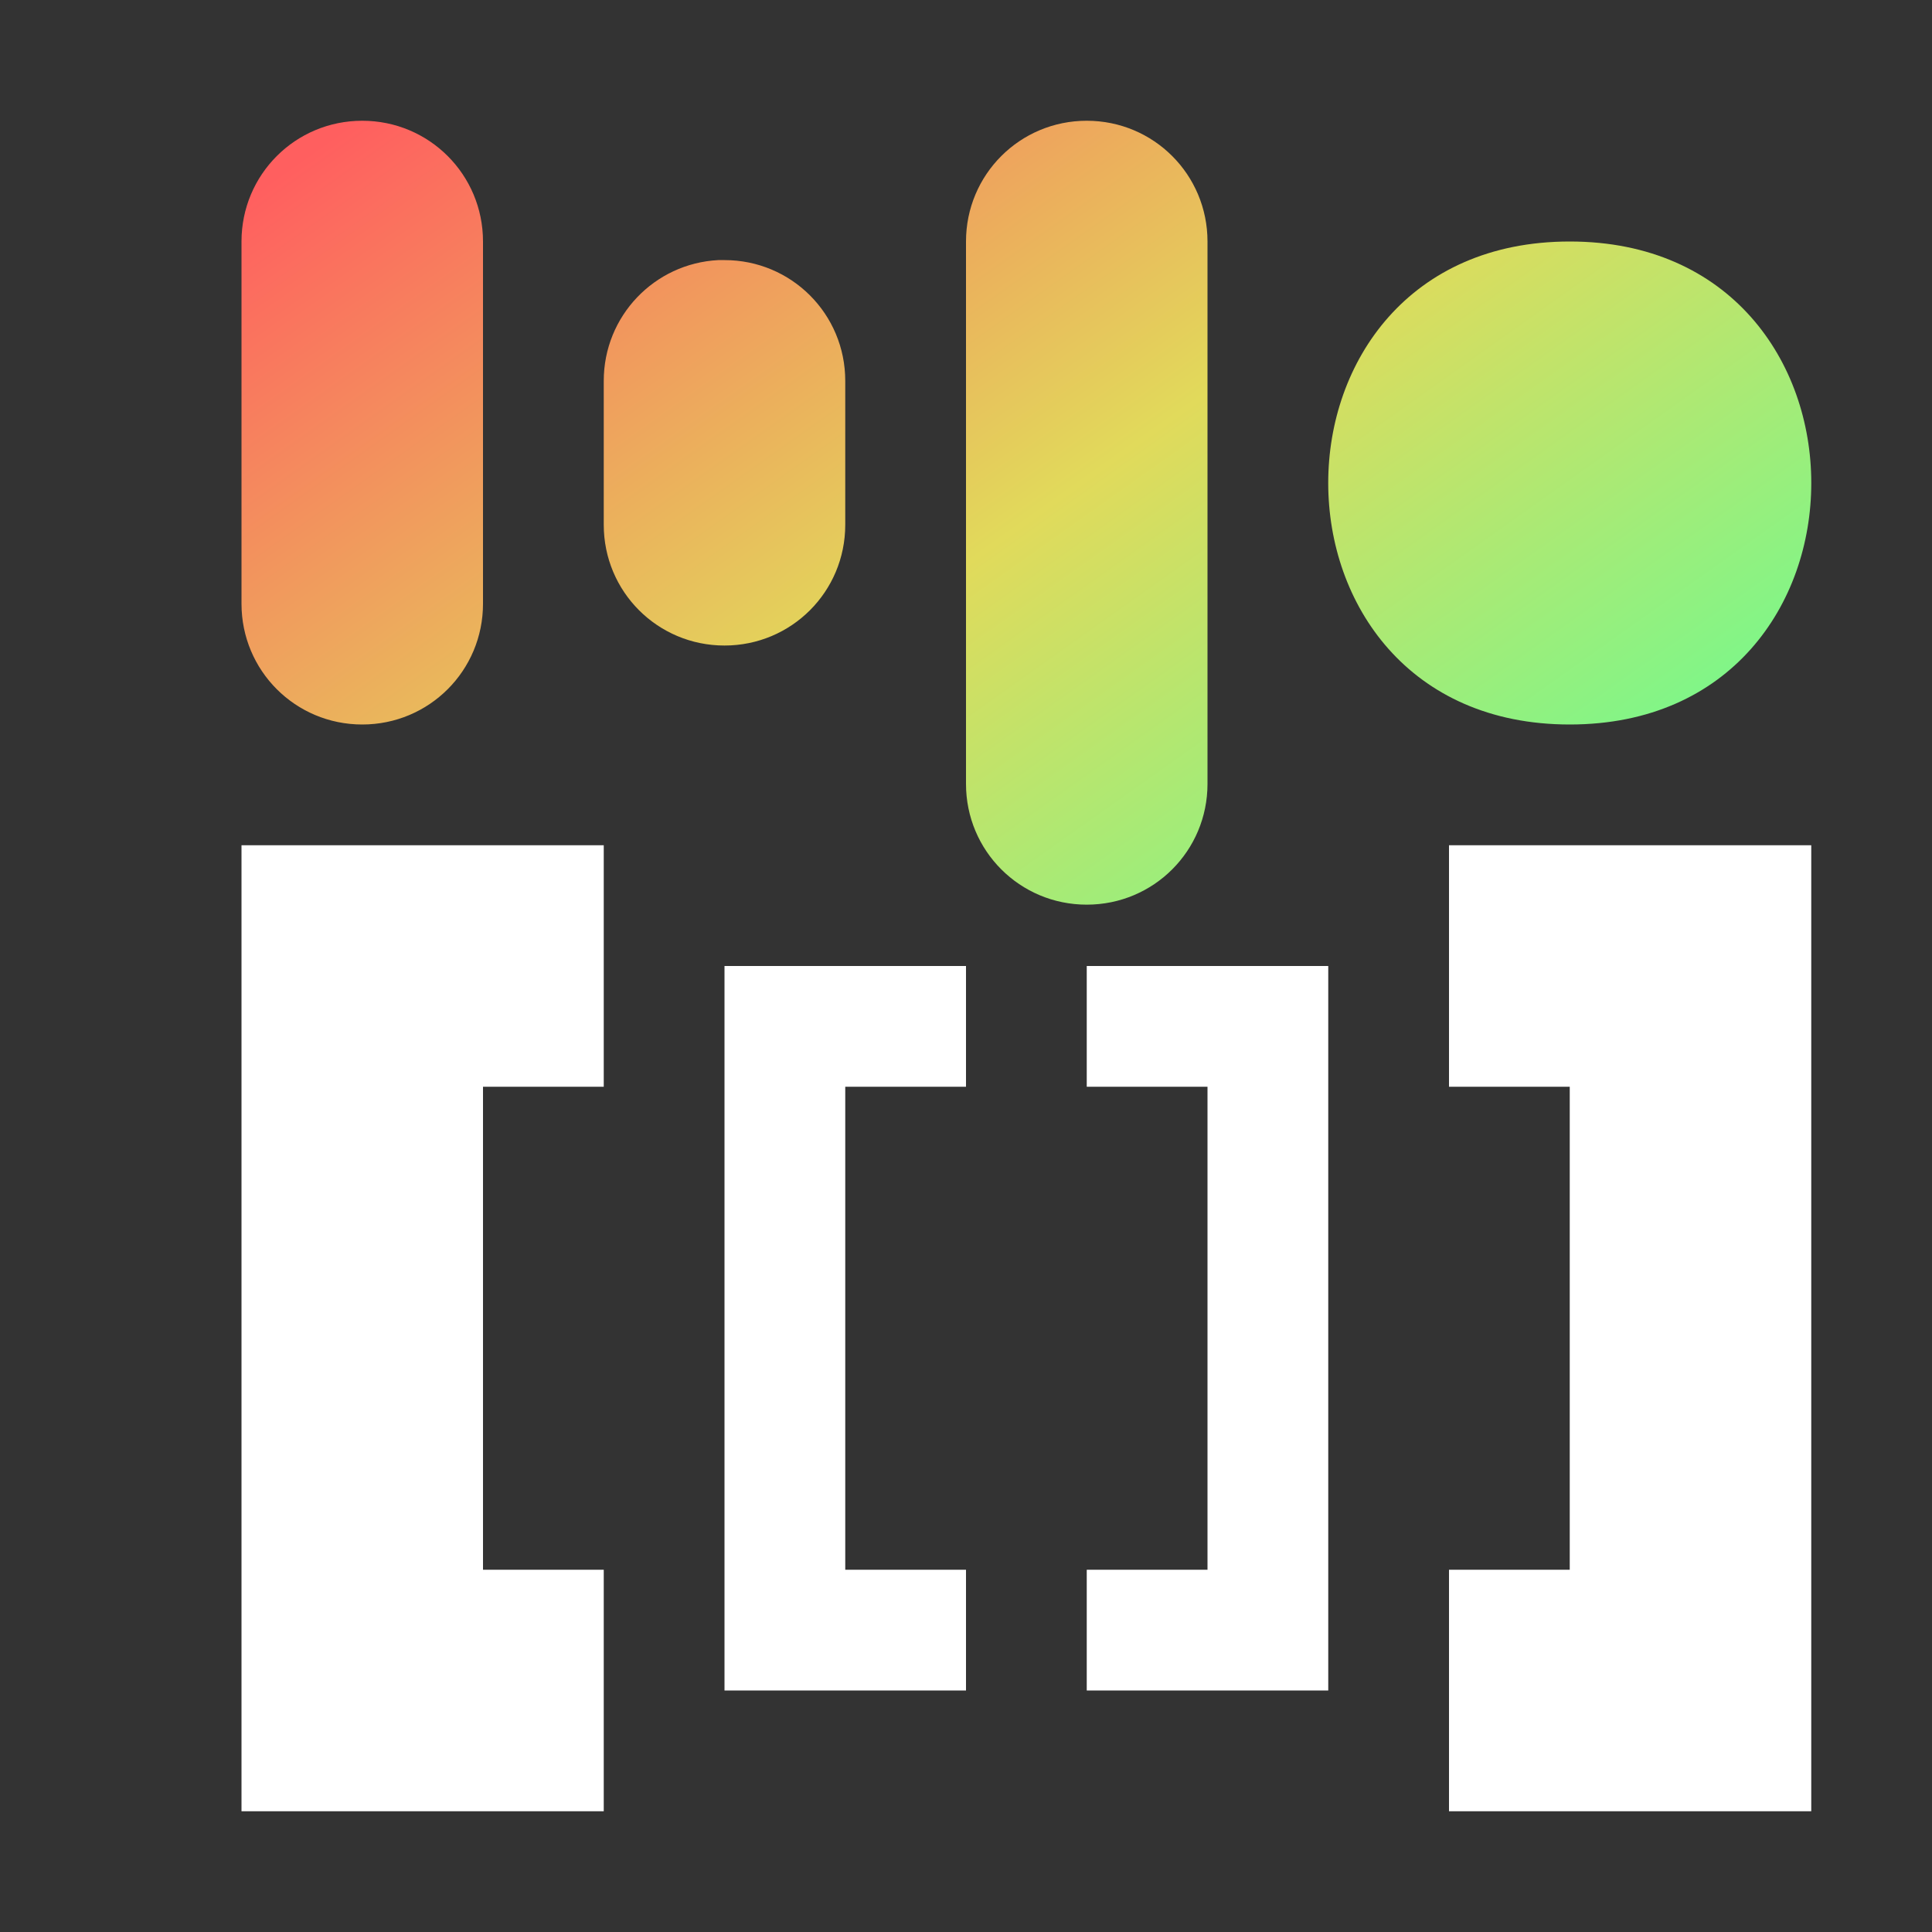 <?xml version="1.0" encoding="UTF-8" standalone="no"?>
<svg
   height="16"
   viewBox="0 0 16 16"
   width="16"
   version="1.1"
   id="svg3"
   xmlns="http://www.w3.org/2000/svg"
   xmlns:svg="http://www.w3.org/2000/svg">
  <rect x="0" y="0" width="16" height="16" fill="#333333" stroke="none"/>
  <defs
     id="defs3" />
  <linearGradient
     id="a"
     gradientUnits="userSpaceOnUse"
     x2="12.418"
     y1="6.434"
     y2="16.09"
     gradientTransform="translate(1,-8)"
     x1="5.565">
    <stop
       offset="0"
       stop-color="#ff5f5f"
       id="stop1" />
    <stop
       offset=".5"
       stop-color="#e1da5b"
       id="stop2" />
    <stop
       offset="1"
       stop-color="#5fff97"
       id="stop3" />
  </linearGradient>
  <path
     id="path3"
     style="fill:url(#a)"
     d="M 3 1 C 2.446 1 2 1.446 2 2 L 2 5 C 2 5.554 2.446 6 3 6 C 3.554 6 4 5.554 4 5 L 4 2 C 4 1.446 3.554 1 3 1 z M 9 1 C 8.446 1 8 1.446 8 2 L 8 6.492 C 8 7.046 8.446 7.492 9 7.492 C 9.554 7.492 10 7.046 10 6.492 L 10 2 C 10 1.446 9.554 1 9 1 z M 13 2 C 10.333 2 10.333 6 13 6 C 15.667 6 15.667 2 13 2 z M 5.949 2.154 C 5.419 2.181 5 2.618 5 3.154 L 5 4.346 C 5 4.9 5.446 5.346 6 5.346 C 6.554 5.346 7 4.9 7 4.346 L 7 3.154 C 7 2.6 6.554 2.154 6 2.154 C 5.983 2.154 5.966 2.153 5.949 2.154 z " />
  <path
     id="rect12"
     style="fill:#ffffff;fill-opacity:1;stroke-width:0.534;stroke-linecap:round;stroke-linejoin:round"
     d="m 2,7 v 2 4 2 H 5 V 13 H 4 V 9 H 5 V 7 Z" />
  <path
     id="path4"
     style="fill:#ffffff;fill-opacity:1;stroke-width:0.534;stroke-linecap:round;stroke-linejoin:round"
     d="M 15,15 V 13 9 7 h -3 v 2 h 1 v 4 h -1 v 2 z" />
  <path
     id="path13"
     style="fill:#ffffff;fill-opacity:1;stroke-width:0.534;stroke-linecap:round;stroke-linejoin:round"
     d="m 6,8 v 1 4 1 H 8 V 13 H 7 V 9 H 8 V 8 Z" />
  <path
     id="path14"
     style="fill:#ffffff;fill-opacity:1;stroke-width:0.534;stroke-linecap:round;stroke-linejoin:round"
     d="M 11,14 V 13 9 8 H 9 v 1 h 1 v 4 H 9 v 1 z" />
</svg>
